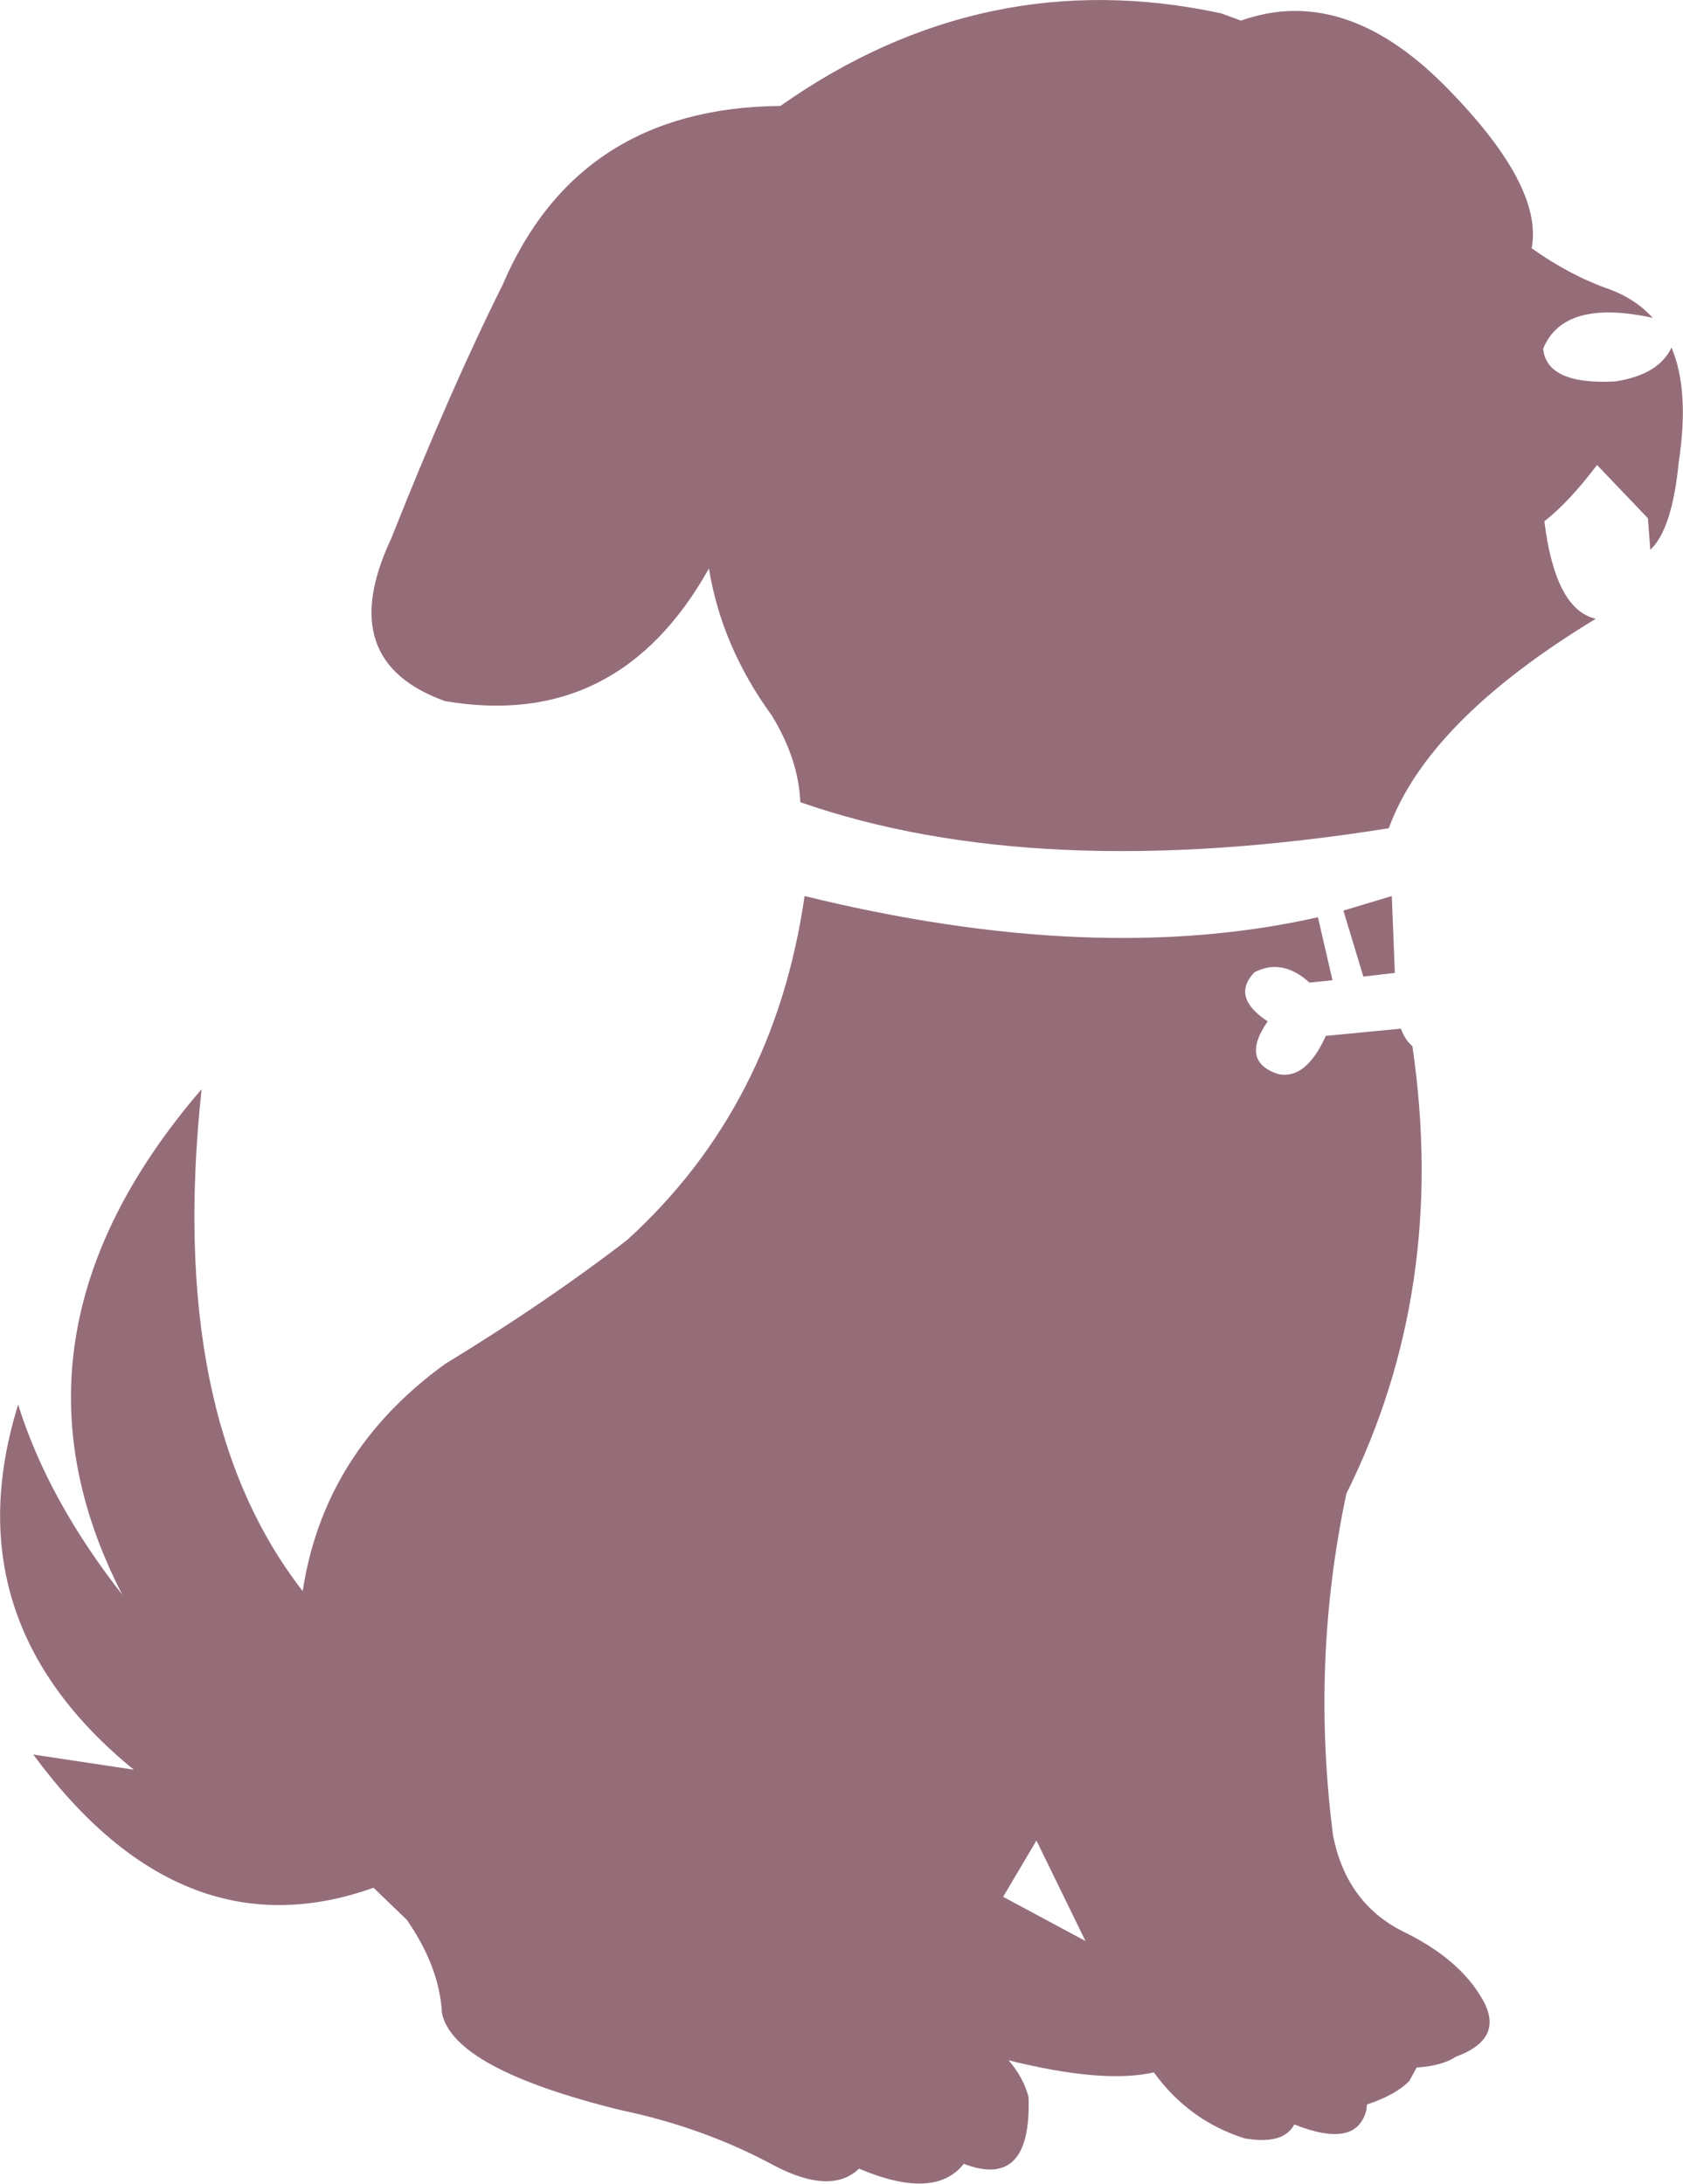<?xml version="1.0" encoding="UTF-8" standalone="no"?>
<svg xmlns:xlink="http://www.w3.org/1999/xlink" height="180.35px" width="139.0px" xmlns="http://www.w3.org/2000/svg">
  <g transform="matrix(1.0, 0.0, 0.0, 1.0, 69.5, 90.15)">
    <path d="M49.75 -83.15 Q58.0 -74.85 57.0 -69.65 60.15 -67.4 63.45 -66.25 65.6 -65.45 67.0 -63.9 59.65 -65.5 57.95 -61.35 58.25 -58.35 63.9 -58.65 67.5 -59.2 68.55 -61.45 70.05 -57.9 69.15 -52.0 68.6 -46.4 66.8 -44.75 L66.6 -47.35 62.4 -51.75 Q60.1 -48.7 58.05 -47.1 58.95 -39.8 62.3 -39.05 48.45 -30.65 45.2 -21.75 16.1 -17.1 -3.4 -23.9 -3.55 -27.45 -5.75 -31.05 -9.9 -36.75 -10.95 -43.2 -18.45 -29.8 -32.75 -32.25 -41.95 -35.55 -37.2 -45.65 -32.3 -58.0 -28.0 -66.6 -21.75 -81.25 -5.05 -81.4 11.8 -93.25 31.35 -89.05 L32.85 -88.5 33.0 -88.45 Q41.45 -91.45 49.75 -83.15 M36.05 -1.45 Q38.35 -0.95 40.0 -4.6 L46.2 -5.2 Q46.55 -4.25 47.15 -3.75 50.1 16.3 41.7 33.2 38.75 47.1 40.6 61.45 41.7 67.0 46.35 69.35 51.0 71.6 52.9 74.9 54.85 78.2 50.75 79.7 49.65 80.45 47.5 80.6 L46.9 81.7 Q45.8 82.85 43.4 83.65 L43.35 84.1 Q42.55 87.35 37.4 85.3 36.5 87.0 33.3 86.45 28.7 85.0 25.8 81.0 21.6 81.95 13.8 80.0 15.05 81.45 15.45 83.05 15.7 90.7 10.1 88.55 7.7 91.6 1.45 88.95 -0.85 91.15 -5.55 88.7 -11.35 85.55 -18.3 84.1 -32.05 80.7 -33.0 76.1 -33.2 72.3 -35.9 68.4 L-38.65 65.75 Q-54.5 71.4 -66.75 54.75 L-58.45 56.0 Q-73.55 43.7 -68.0 25.85 -65.55 33.7 -59.4 41.55 -70.4 20.2 -52.85 -0.2 -55.75 26.8 -44.5 41.25 -42.75 29.75 -32.75 22.5 -24.3 17.35 -17.7 12.25 -5.55 1.2 -3.05 -16.15 21.0 -10.25 39.35 -14.4 L40.55 -9.2 38.65 -9.0 Q36.4 -11.05 34.1 -9.85 32.15 -7.8 35.2 -5.8 32.9 -2.5 36.05 -1.45 M43.1 -9.5 L41.45 -14.95 45.45 -16.15 45.7 -9.8 43.1 -9.5 M13.35 66.5 L20.15 70.15 16.1 61.85 13.35 66.5" fill="#956d78" fill-rule="evenodd" stroke="none"/>
  </g>
</svg>
